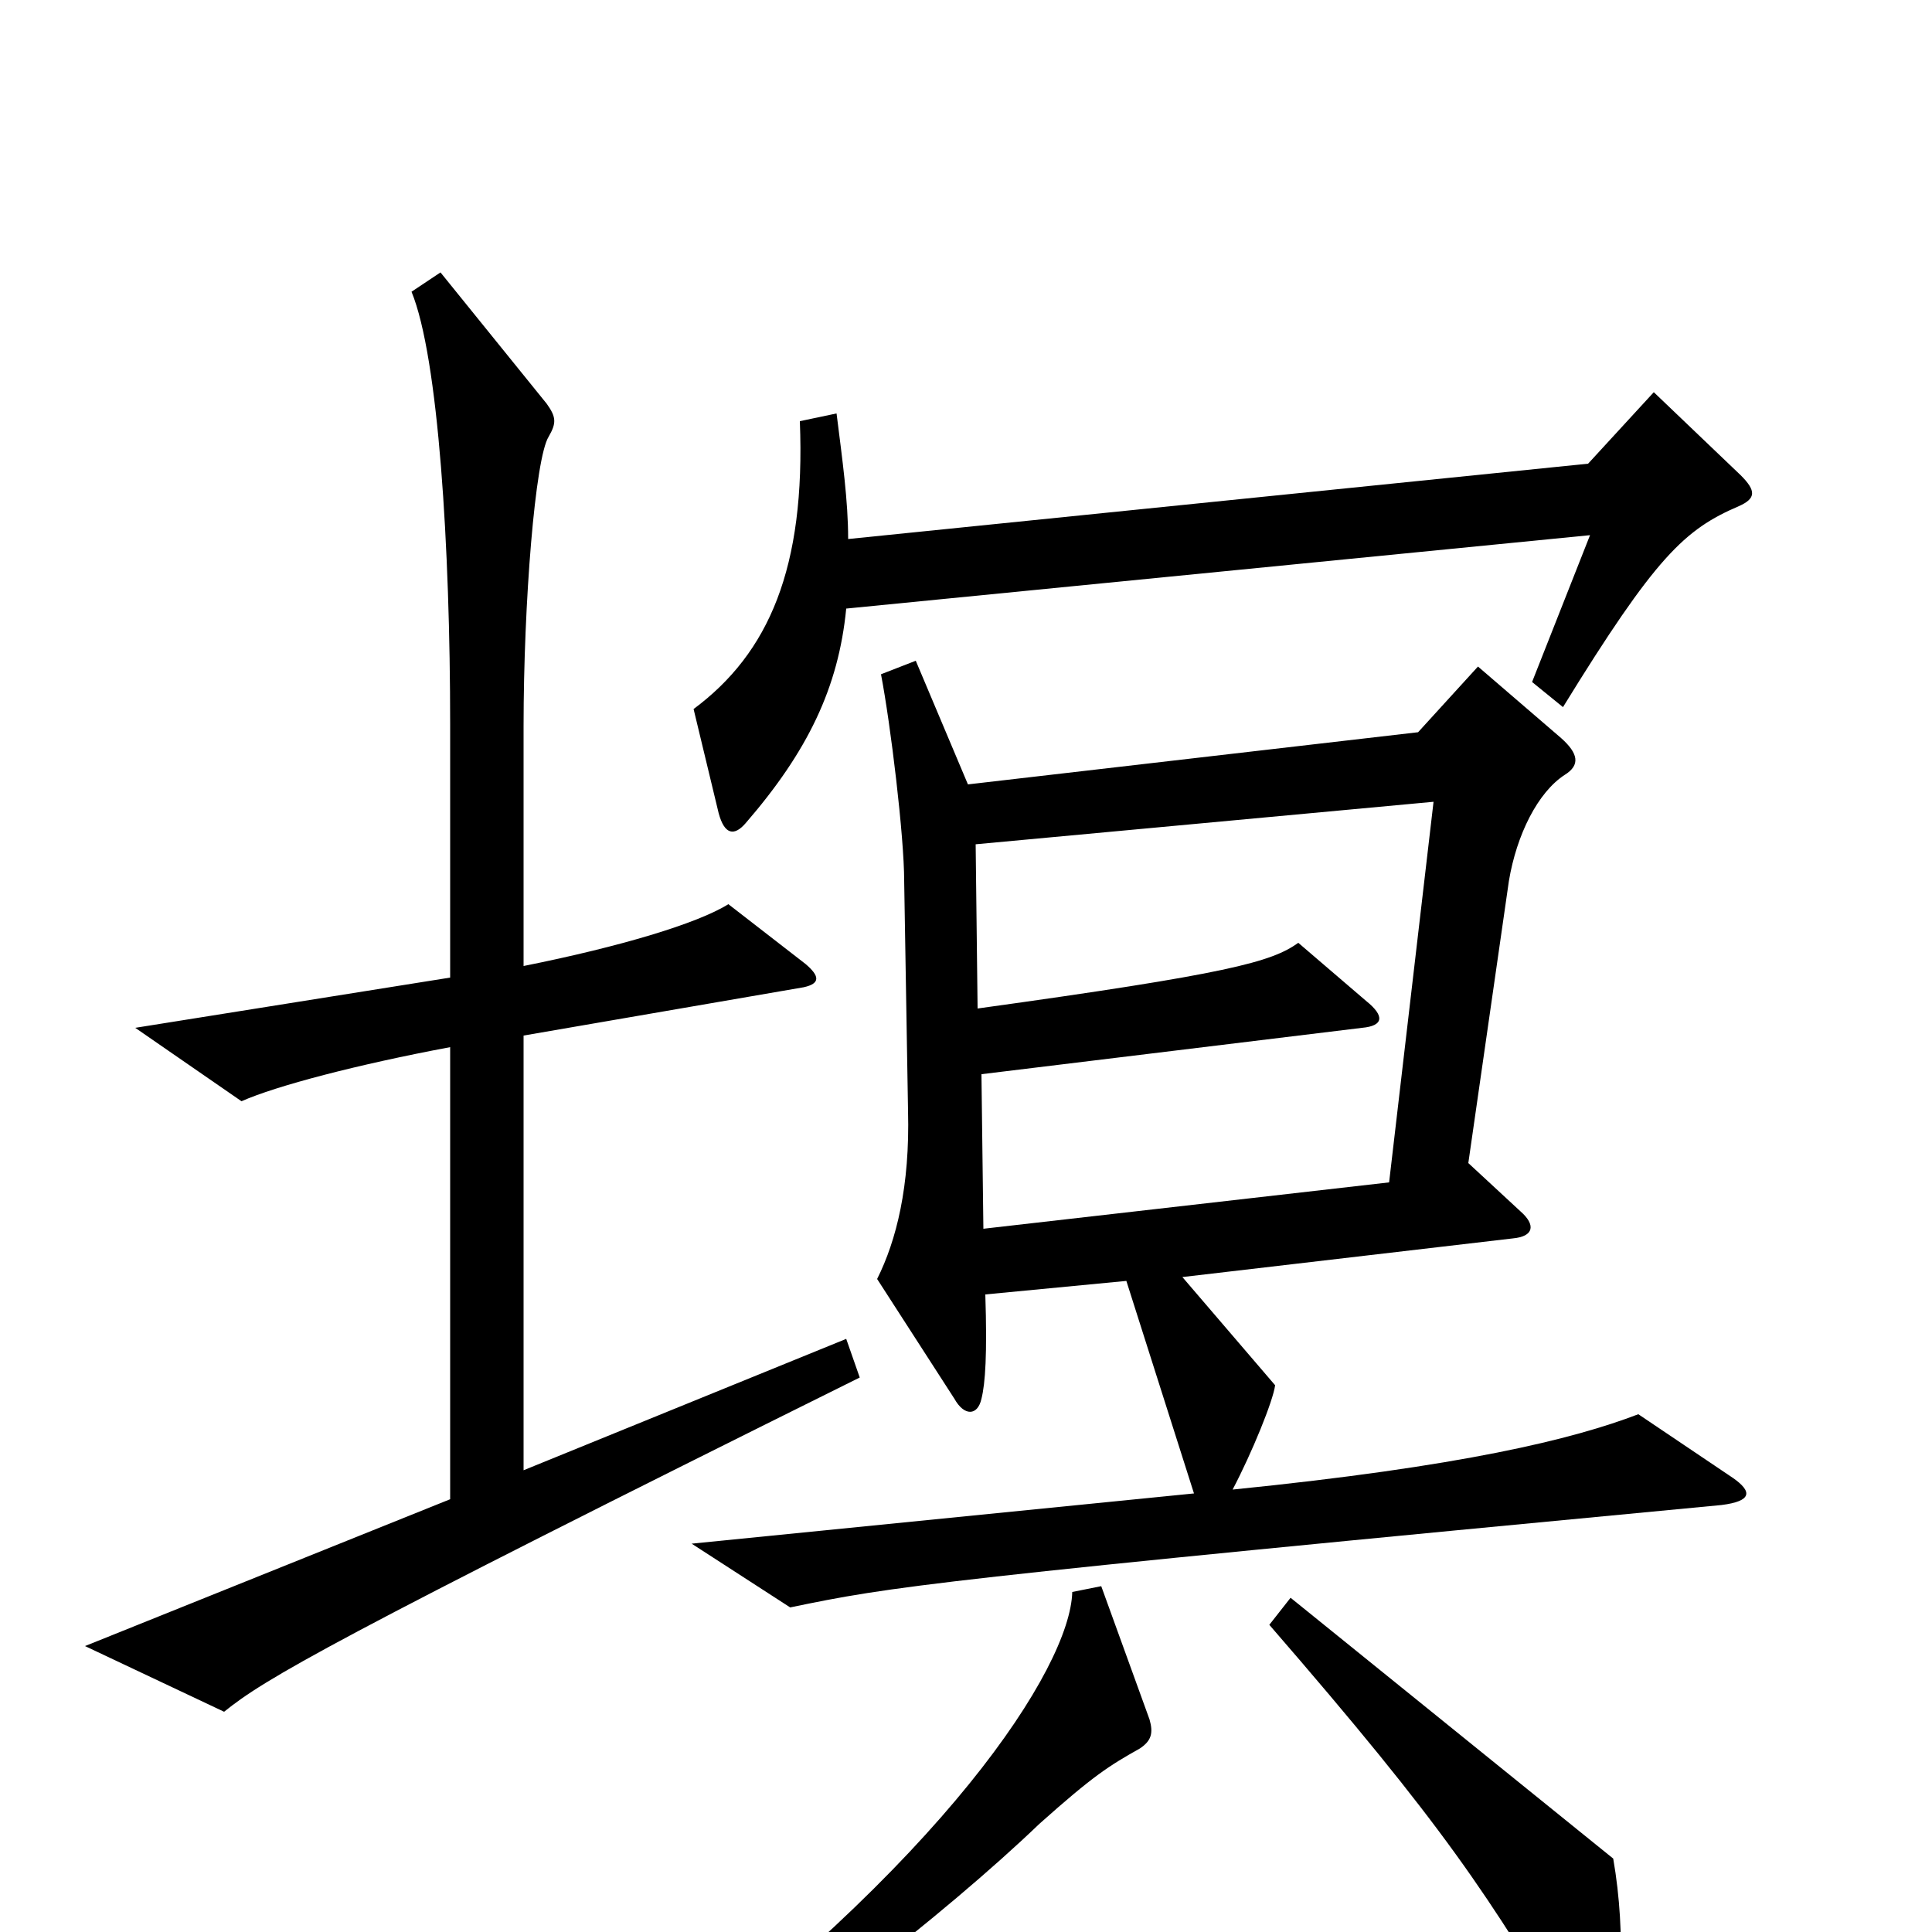 <svg xmlns="http://www.w3.org/2000/svg" viewBox="0 -1000 1000 1000">
	<path fill="#000000" d="M901 -754L856 -797L822 -760L439 -721C439 -741 436 -762 433 -786L414 -782C417 -706 398 -662 359 -633L372 -579C375 -568 380 -567 386 -574C418 -611 434 -644 438 -685L823 -723L793 -647L809 -634C857 -712 872 -726 900 -738C909 -742 909 -746 901 -754ZM445 -287L438 -307L271 -239V-464L416 -489C425 -491 424 -495 417 -501L377 -532C361 -522 321 -510 271 -500V-624C271 -688 277 -763 284 -774C288 -781 288 -784 283 -791L228 -859L213 -849C227 -815 233 -716 233 -625V-494L70 -468L125 -430C143 -438 185 -449 233 -458V-224L44 -148L116 -114C137 -131 171 -151 445 -287ZM897 -235L848 -268C814 -255 757 -241 638 -229C648 -248 659 -275 660 -283L612 -339L783 -359C794 -360 795 -366 787 -373L760 -398L781 -544C785 -568 796 -590 810 -599C818 -604 817 -610 808 -618L765 -655L734 -621L501 -594L474 -658L456 -651C461 -625 468 -567 468 -544L470 -425C471 -386 464 -358 454 -338L494 -276C499 -267 506 -267 508 -276C510 -284 511 -299 510 -330L583 -337L618 -227L358 -201L409 -168C462 -179 480 -182 891 -221C907 -223 907 -228 897 -235ZM835 -38L668 -173L657 -159C748 -54 770 -20 817 59C822 67 828 67 832 59C839 44 842 2 835 -38ZM595 -110L570 -179L555 -176C554 -137 489 -36 329 82L340 96C404 57 489 -9 538 -56C566 -81 574 -86 590 -95C596 -99 597 -103 595 -110ZM742 -585L719 -388L509 -364L508 -444L705 -468C716 -469 717 -474 707 -482L672 -512C658 -502 636 -496 506 -478L505 -563Z"/>
</svg>